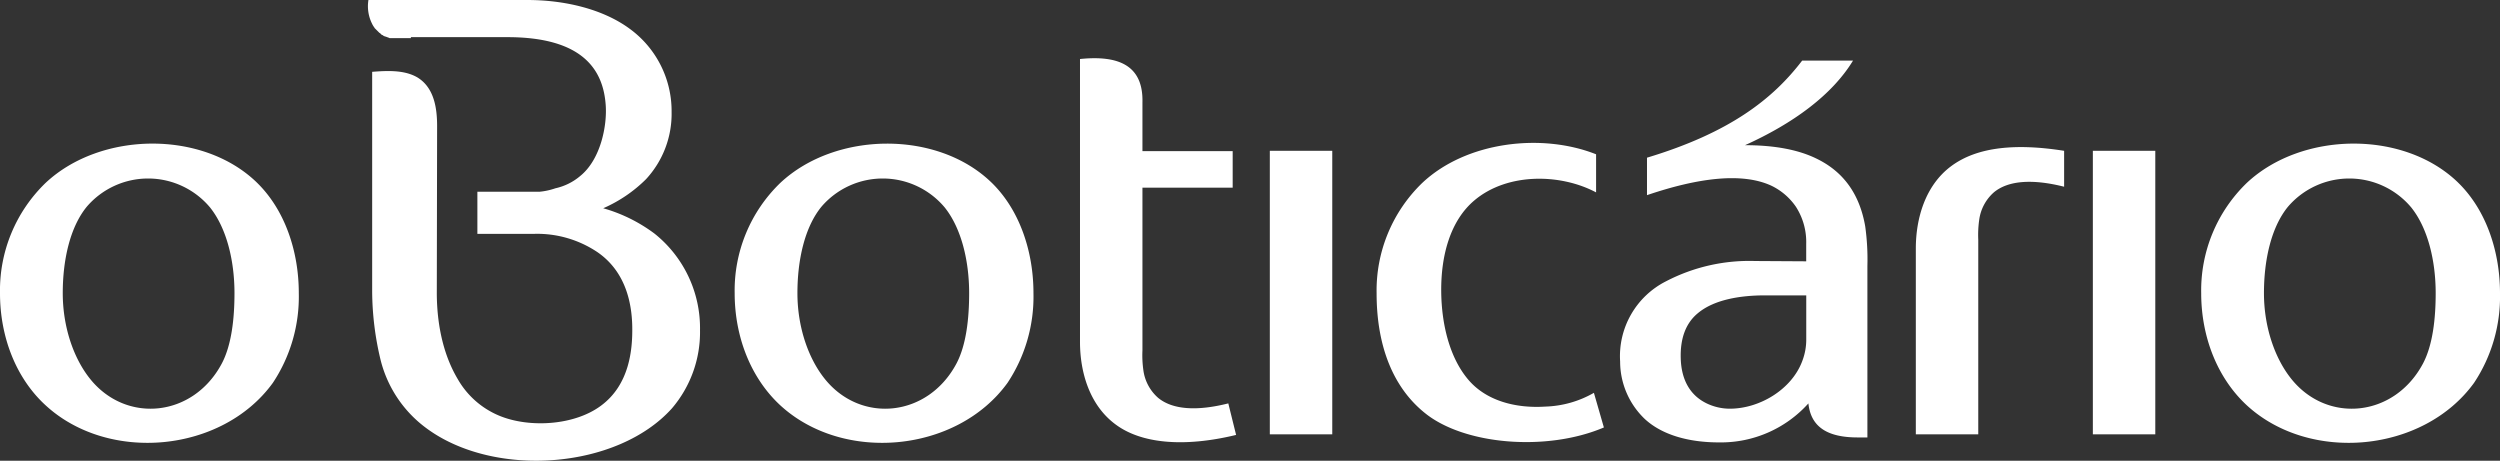 <svg xmlns="http://www.w3.org/2000/svg" width="435.877" height="80.331"><rect width="100%" height="100%" fill="#333333" stroke="none"/><path d="M44.747 31.793c4.9 4.736 7.349 11.976 7.349 19.325a27.152 27.152 0 0 1-4.518 15.625c-8.819 12.194-28.634 14.045-39.63 3.919C2.776 65.925 0 58.743 0 51.118a26.051 26.051 0 0 1 8-19.275c9.581-8.928 27.273-9.2 36.745-.054zm-8.057 4.464c2.831 3.593 4.192 9.2 4.192 14.861 0 4.355-.49 9.037-2.232 12.3-5.008 9.363-16.658 10.452-22.918 2.667-2.94-3.647-4.79-9.145-4.79-14.97 0-5.77 1.252-11.486 4.192-15.079a14.079 14.079 0 0 1 21.557.218zm136.147-4.464c4.9 4.736 7.349 11.976 7.349 19.325a27.153 27.153 0 0 1-4.518 15.625c-8.819 12.194-28.634 14.045-39.63 3.919-5.172-4.79-7.948-11.976-7.948-19.543a26.051 26.051 0 0 1 8-19.271c9.581-8.928 27.273-9.2 36.745-.054zm-8.057 4.464c2.831 3.593 4.192 9.2 4.192 14.861 0 4.355-.49 9.037-2.232 12.3-5.008 9.363-16.658 10.452-22.918 2.667-2.94-3.647-4.79-9.145-4.79-14.97 0-5.77 1.252-11.486 4.192-15.079a14.079 14.079 0 0 1 21.557.218zm263.748-4.464c4.9 4.736 7.349 11.976 7.349 19.325a27.15 27.15 0 0 1-4.518 15.625c-8.819 12.194-28.634 14.045-39.63 3.919-5.172-4.792-7.948-11.977-7.948-19.544a26.05 26.05 0 0 1 8-19.275c9.581-8.928 27.273-9.2 36.745-.054zm-8.056 4.464c2.831 3.593 4.191 9.2 4.191 14.861 0 4.355-.49 9.037-2.232 12.3-5.008 9.363-16.658 10.452-22.918 2.667-2.939-3.647-4.79-9.145-4.79-14.97 0-5.77 1.252-11.486 4.192-15.079a14.08 14.08 0 0 1 21.557.218zm-199.077-9.962h10.887v49.429h-10.887zm143.496 0h10.887v49.429h-10.887zm-5.009 0v6.26c-5.389-1.361-9.69-1.143-12.248.98a7.753 7.753 0 0 0-2.558 4.79 18.65 18.65 0 0 0-.164 3.484v33.915h-10.887v-32.39c0-5.335 1.688-11 6.1-14.317 4.627-3.484 11.486-4.028 19.76-2.722zM215.516 75.832l-1.361-5.5c-5.389 1.361-9.69 1.143-12.248-.98a7.755 7.755 0 0 1-2.558-4.79 18.665 18.665 0 0 1-.163-3.484v-28.36h15.732v-6.369h-15.732v-8.492c.163-6.369-4.029-8.274-10.888-7.567v49.317c0 5.335 1.688 11 6.1 14.317 4.573 3.484 12.14 4.083 21.122 1.905zm64.127-1.306c-9.962 4.246-24.333 3.048-31.193-2.5-5.444-4.355-8.438-11.486-8.438-20.9a26.051 26.051 0 0 1 8-19.271c7.676-7.186 20.8-8.71 30.267-4.954v6.641c-6.26-3.321-15.46-3.43-21.176 1.361-4.3 3.593-5.879 9.744-5.825 15.9.054 5.77 1.47 11.541 4.682 15.351 3.157 3.756 8.329 5.063 13.446 4.736a18.075 18.075 0 0 0 8.492-2.4l1.742 6.043zm7.512-40.501v-6.532c14.48-4.355 21.993-10.289 27.055-16.93h8.869c-3.647 5.988-10.4 10.942-18.835 14.752 5.063 0 9.363.762 12.684 2.45 4.464 2.232 7.295 6.042 8.274 11.7a41.726 41.726 0 0 1 .381 6.913v29.89h-1.687c-5.172 0-8.166-1.742-8.6-5.934a20.51 20.51 0 0 1-15.569 6.8c-5.553 0-10.071-1.415-12.956-4.083a13.845 13.845 0 0 1-4.3-10.016 14.624 14.624 0 0 1 8-13.99 31.437 31.437 0 0 1 15.515-3.538l8.927.054v-3.043a11.327 11.327 0 0 0-1.8-6.478 10.906 10.906 0 0 0-4.355-3.7c-5.063-2.286-12.629-1.361-21.612 1.688zm27.763 17.474h-7.186c-4.082 0-8.764.653-11.7 3.1-2.123 1.742-3.1 4.409-2.994 7.893.109 3.811 1.687 6.424 4.409 7.784a9.349 9.349 0 0 0 4.028.98c5.226.054 10.888-3.321 12.739-8.274a10.414 10.414 0 0 0 .708-3.865V51.5zM71.639 6.643h-3.7c-.054 0-.054 0-.109-.054-.054 0-.109 0-.109-.054h-.054c-.054 0-.054 0-.109-.054h-.06l-.109-.054h-.054l-.109-.054h-.054l-.109-.054h-.054l-.109-.054-.054-.054h-.048l-.054-.054-.054-.054h-.054l-.109-.054-.054-.054-.054-.054-.054-.054-.054-.054-.054-.054-.109-.054-.054-.054-.054-.054-.054-.054-.054-.054-.109-.109-.055-.054-.054-.054-.054-.054-.109-.109-.163-.163-.109-.109v-.065a.751.751 0 0 1-.163-.218 2.362 2.362 0 0 1-.218-.381 6.8 6.8 0 0 1-.662-4.19h27.382c6.75-.054 13.555 1.579 18.236 5.063a17.741 17.741 0 0 1 7.24 14.48 16.768 16.768 0 0 1-4.464 11.7 24.382 24.382 0 0 1-7.458 5.063 27.4 27.4 0 0 1 8.928 4.409 21.082 21.082 0 0 1 7.948 16.875 20.418 20.418 0 0 1-4.9 13.609c-9.526 10.615-30.975 12.248-42.842 3.43a21.093 21.093 0 0 1-7.948-11.867 52 52 0 0 1-1.47-11.922V12.522c2.776-.218 5.661-.327 7.893.98 2.94 1.8 3.43 5.389 3.43 8.492l-.054 29.287c.054 6.1 1.415 11.051 3.647 14.807a14.921 14.921 0 0 0 7.458 6.478c5.226 2.069 12.9 1.579 17.474-1.8 5.063-3.7 5.553-9.908 5.5-13.718-.054-3.756-.925-9.526-6.043-13.065a18.854 18.854 0 0 0-11-3.212h-9.962v-7.345h10.887a11.873 11.873 0 0 0 2.722-.6 9.987 9.987 0 0 0 4.3-2.123c3.593-2.885 4.736-8.819 4.464-12.412-.435-6.1-3.974-11.813-17.148-11.813H71.639z" fill="#FFF" fill-rule="evenodd"/></svg>